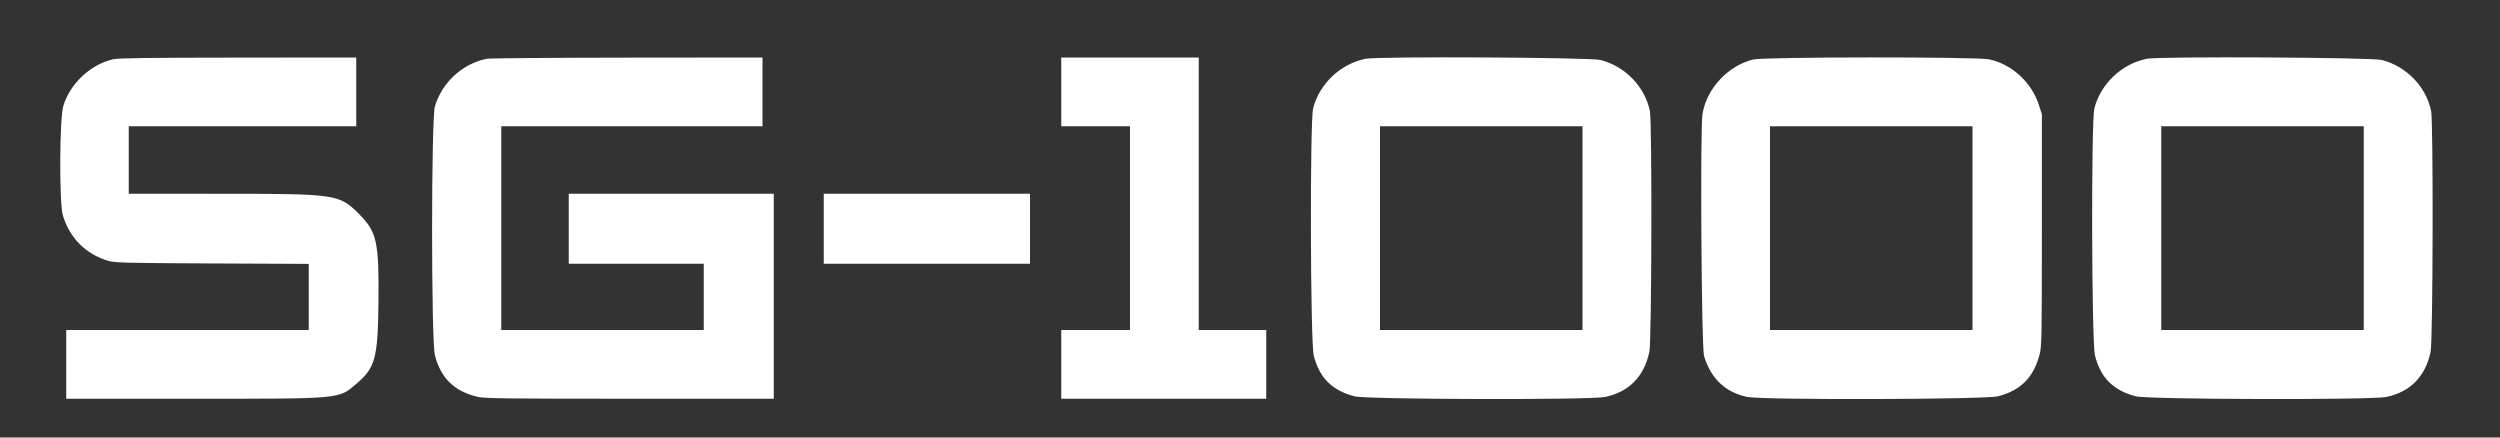 <?xml version="1.0" encoding="UTF-8" standalone="no"?>
<svg
   id="svg"
   version="1.1"
   width="400"
   height="70"
   viewBox="0, 0, 400,70"
   sodipodi:docname="logo.svg"
   inkscape:version="1.1 (c68e22c387, 2021-05-23)"
   xmlns:inkscape="http://www.inkscape.org/namespaces/inkscape"
   xmlns:sodipodi="http://sodipodi.sourceforge.net/DTD/sodipodi-0.dtd"
   xmlns="http://www.w3.org/2000/svg"
   xmlns:svg="http://www.w3.org/2000/svg">
  <rect x="0" y="0" width="400" height="70" fill="#333333" stroke="none"/>
  <defs
     id="defs7" />
  <sodipodi:namedview
     id="namedview5"
     pagecolor="#505050"
     bordercolor="#eeeeee"
     borderopacity="1"
     inkscape:pageshadow="0"
     inkscape:pageopacity="0"
     inkscape:pagecheckerboard="0"
     showgrid="false"
     inkscape:zoom="2.645"
     inkscape:cx="200.18904"
     inkscape:cy="-2.8355388"
     inkscape:window-width="1360"
     inkscape:window-height="745"
     inkscape:window-x="-8"
     inkscape:window-y="-8"
     inkscape:window-maximized="1"
     inkscape:current-layer="svg" />
  <g
     id="svgg"
     style="fill:#ffffff">
    <path
       id="path0"
       d="M18.054 9.487 C 14.433 10.365,11.263 13.331,10.143 16.892 C 9.516 18.886,9.457 32.508,10.068 34.500 C 11.180 38.128,13.750 40.686,17.347 41.742 C 18.377 42.045,20.152 42.088,33.950 42.152 L 49.400 42.222 49.400 47.511 L 49.400 52.800 30.000 52.800 L 10.600 52.800 10.600 58.300 L 10.600 63.800 31.050 63.797 C 54.992 63.794,54.133 63.875,57.094 61.343 C 60.052 58.815,60.460 57.277,60.553 48.300 C 60.653 38.727,60.296 37.101,57.479 34.275 C 54.279 31.066,53.888 31.008,35.550 31.003 L 20.600 31.000 20.600 25.600 L 20.600 20.200 38.800 20.200 L 57.000 20.200 57.000 14.700 L 57.000 9.200 38.050 9.217 C 23.488 9.230,18.858 9.293,18.054 9.487 M77.900 9.403 C 74.019 10.177,70.780 13.127,69.593 16.971 C 68.986 18.934,68.982 54.483,69.588 56.852 C 70.523 60.509,72.692 62.613,76.435 63.496 C 77.517 63.751,81.030 63.795,100.750 63.797 L 123.800 63.800 123.800 47.400 L 123.800 31.000 107.400 31.000 L 91.000 31.000 91.000 36.600 L 91.000 42.200 101.800 42.200 L 112.600 42.200 112.600 47.500 L 112.600 52.800 96.400 52.800 L 80.200 52.800 80.200 36.500 L 80.200 20.200 101.100 20.200 L 122.000 20.200 122.000 14.700 L 122.000 9.200 100.350 9.222 C 88.442 9.234,78.340 9.316,77.900 9.403 M169.800 14.700 L 169.800 20.200 175.300 20.200 L 180.800 20.200 180.800 36.500 L 180.800 52.800 175.300 52.800 L 169.800 52.800 169.800 58.300 L 169.800 63.800 186.200 63.800 L 202.600 63.800 202.600 58.300 L 202.600 52.800 197.200 52.800 L 191.800 52.800 191.800 31.000 L 191.800 9.200 180.800 9.200 L 169.800 9.200 169.800 14.700 M218.500 9.403 C 214.500 10.201,211.131 13.374,210.106 17.308 C 209.567 19.377,209.654 54.767,210.204 56.914 C 211.112 60.465,213.154 62.493,216.748 63.412 C 218.753 63.925,254.456 64.014,256.824 63.512 C 260.656 62.700,263.061 60.242,263.900 56.282 C 264.274 54.516,264.347 19.532,263.981 17.760 C 263.174 13.864,260.021 10.603,256.089 9.597 C 254.443 9.176,220.516 9.001,218.500 9.403 M280.529 9.517 C 276.502 10.492,273.093 14.134,272.401 18.200 C 272.010 20.501,272.233 55.621,272.647 56.974 C 273.753 60.584,276.059 62.767,279.546 63.506 C 281.971 64.020,317.629 63.930,319.683 63.404 C 323.317 62.475,325.397 60.369,326.352 56.652 C 326.670 55.416,326.700 53.717,326.700 36.800 L 326.700 18.300 326.257 16.892 C 325.098 13.209,321.918 10.270,318.251 9.493 C 316.266 9.073,282.277 9.094,280.529 9.517 M343.500 9.403 C 339.500 10.201,336.131 13.374,335.106 17.308 C 334.567 19.377,334.654 54.767,335.204 56.914 C 336.112 60.465,338.154 62.493,341.748 63.412 C 343.753 63.925,379.456 64.014,381.824 63.512 C 385.656 62.700,388.061 60.242,388.900 56.282 C 389.274 54.516,389.347 19.532,388.981 17.760 C 388.174 13.864,385.021 10.603,381.089 9.597 C 379.443 9.176,345.516 9.001,343.500 9.403 M253.200 36.500 L 253.200 52.800 237.000 52.800 L 220.800 52.800 220.800 36.500 L 220.800 20.200 237.000 20.200 L 253.200 20.200 253.200 36.500 M315.600 36.500 L 315.600 52.800 299.400 52.800 L 283.200 52.800 283.200 36.500 L 283.200 20.200 299.400 20.200 L 315.600 20.200 315.600 36.500 M378.200 36.500 L 378.200 52.800 362.000 52.800 L 345.800 52.800 345.800 36.500 L 345.800 20.200 362.000 20.200 L 378.200 20.200 378.200 36.500 M131.800 36.600 L 131.800 42.200 148.300 42.200 L 164.800 42.200 164.800 36.600 L 164.800 31.000 148.300 31.000 L 131.800 31.000 131.800 36.600 "
       stroke="none"
       fill="#000000"
       fill-rule="evenodd"
       style="fill:#ffffff" />
  </g>
</svg>
